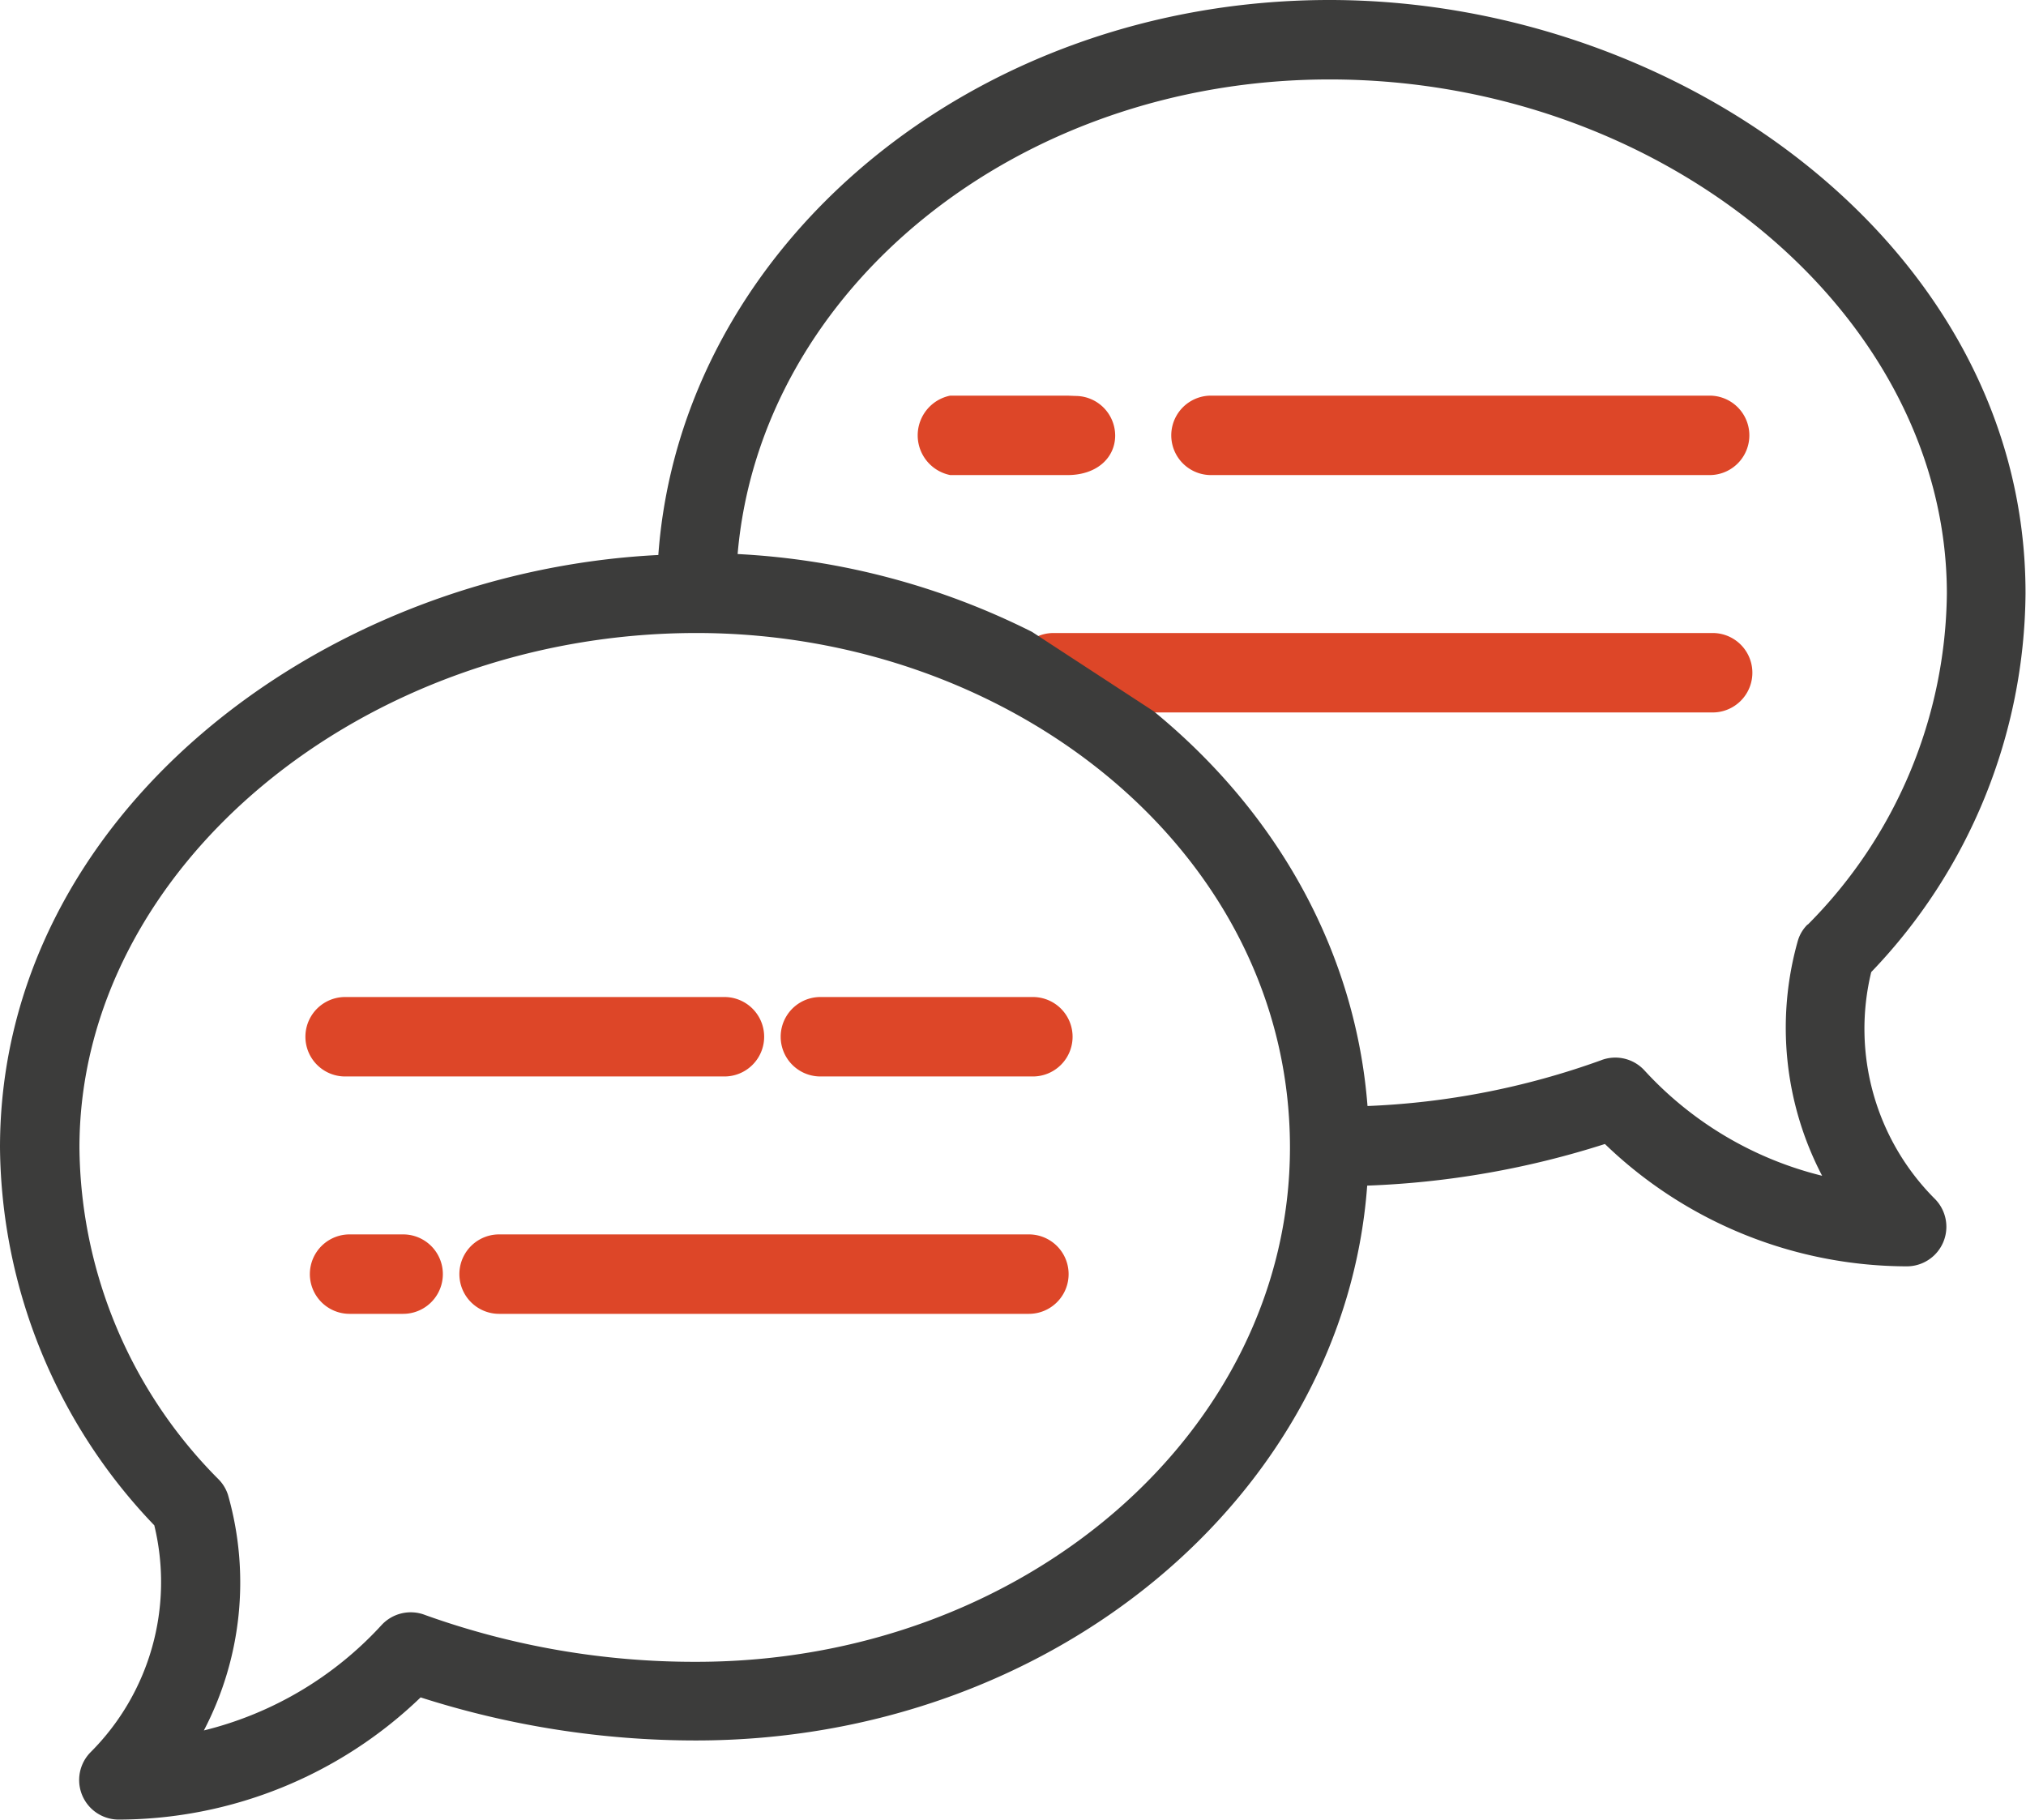 <svg xmlns="http://www.w3.org/2000/svg" viewBox="0 0 127.5 114.55"><defs><style>.cls-1{fill:#dd4628;}.cls-2{fill:#3c3c3b;}</style></defs><title>Chat</title><g id="Layer_2" data-name="Layer 2"><g id="Standard_Activities" data-name="Standard Activities"><g id="Chat"><path class="cls-1" d="M107.78,39.84H66.3a2.49,2.49,0,0,0,0,5h41.48a2.49,2.49,0,0,0,0-5Z"/><path class="cls-2" d="M83.67,0C61.25,0,42.85,15.46,41.43,34.93,20.08,36,0,51.39,0,72.22A34.78,34.78,0,0,0,9.71,96a15.14,15.14,0,0,1-4,14.27,2.49,2.49,0,0,0,1.76,4.25,27.49,27.49,0,0,0,19-7.69,56.75,56.75,0,0,0,17.33,2.71c22.41,0,40.81-15.45,42.24-34.92A55.66,55.66,0,0,0,101,72a27.45,27.45,0,0,0,19,7.7,2.49,2.49,0,0,0,1.76-4.25,15.14,15.14,0,0,1-4-14.27,34.78,34.78,0,0,0,9.71-23.82C127.5,15.72,105.87,0,83.67,0ZM43.83,104.59a50.17,50.17,0,0,1-17.06-2.94,2.5,2.5,0,0,0-2.76.63,22.44,22.44,0,0,1-11.18,6.63,20.1,20.1,0,0,0,1.52-14.82,2.48,2.48,0,0,0-.61-1A29.91,29.91,0,0,1,5,72.22C5,54.67,22.77,39.84,43.83,39.84c19.88,0,37.35,13.83,37.35,32.38,0,17.85-16.76,32.37-37.35,32.37Zm69.93-46.41a2.37,2.37,0,0,0-.61,1,20.11,20.11,0,0,0,1.52,14.82,22.44,22.44,0,0,1-11.18-6.63,2.49,2.49,0,0,0-2.76-.63,49,49,0,0,1-14.67,2.87c-.73-9.41-5.42-18.26-13.45-24.84l-7.66-5a46.51,46.51,0,0,0-18.53-4.9C47.85,18.21,64,5,83.67,5c21.06,0,38.85,14.83,38.85,32.37a29.94,29.94,0,0,1-8.76,20.83Z"/><path class="cls-1" d="M64.75,77.69H31.41a2.49,2.49,0,0,0,0,5H64.75a2.49,2.49,0,0,0,0-5Z"/><path class="cls-1" d="M107.59,24.9H76.21a2.49,2.49,0,1,0,0,5h31.38a2.49,2.49,0,0,0,0-5Z"/><path class="cls-1" d="M45.59,62.75H21.72a2.49,2.49,0,1,0,0,5H45.59a2.49,2.49,0,1,0,0-5Z"/><path class="cls-1" d="M67.18,24.9H59.8a2.55,2.55,0,0,0,0,5h7.38c1.87,0,3-1.11,3-2.49a2.5,2.5,0,0,0-2.49-2.49Z"/><path class="cls-1" d="M65,62.75H51.63a2.49,2.49,0,1,0,0,5H65a2.49,2.49,0,0,0,0-5Z"/><path class="cls-1" d="M25.34,77.69H22a2.49,2.49,0,0,0,0,5h3.37a2.49,2.49,0,0,0,0-5Z"/></g></g></g></svg>